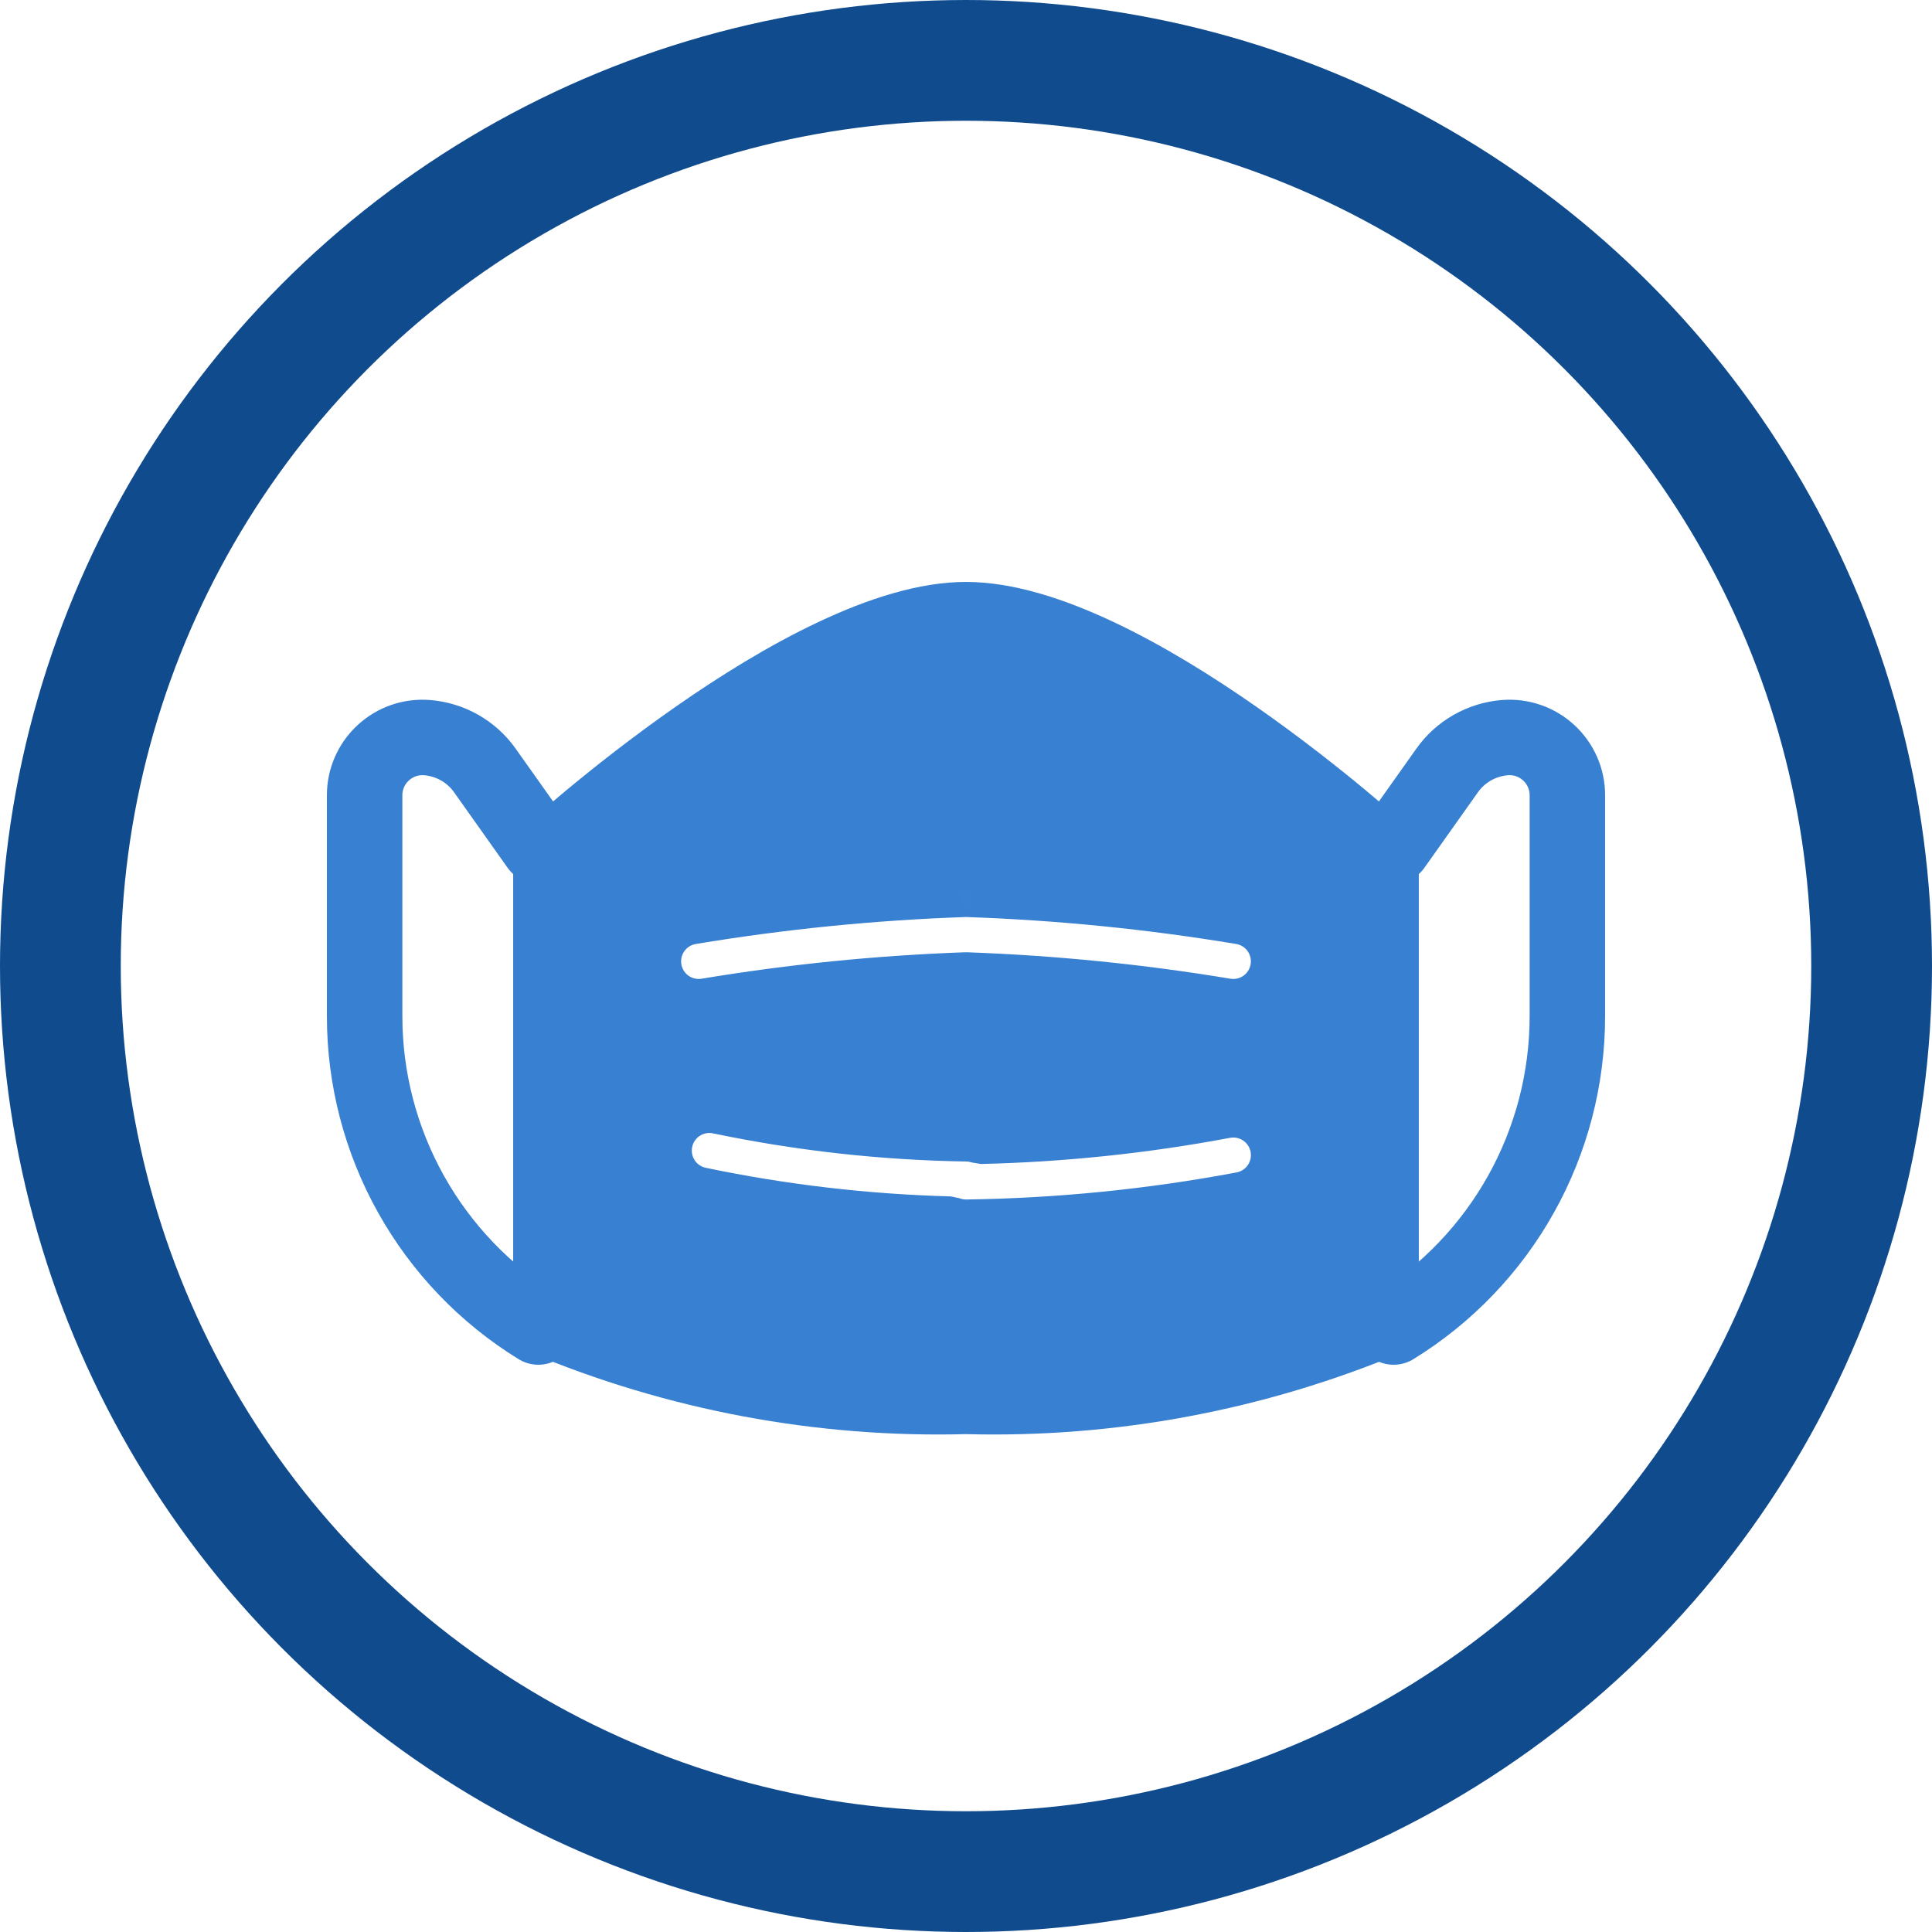 <svg width="48" height="48" viewBox="0 0 48 48" fill="none" xmlns="http://www.w3.org/2000/svg">
<path fill-rule="evenodd" clip-rule="evenodd" d="M34.625 33.013C31.265 34.424 27.643 35.103 24 35.005C20.357 35.103 16.735 34.424 13.375 33.013V21.06C13.375 21.06 19.883 15.083 24 15.083C28.117 15.083 34.625 21.06 34.625 21.06V33.013ZM23.953 22.159C21.684 22.238 19.424 22.464 17.185 22.837C16.606 22.933 16.215 23.48 16.311 24.059C16.407 24.638 16.955 25.029 17.534 24.933C19.673 24.577 21.833 24.36 24 24.284C26.167 24.36 28.327 24.577 30.466 24.933C31.045 25.029 31.592 24.638 31.689 24.059C31.785 23.48 31.394 22.933 30.815 22.837C28.576 22.464 26.316 22.238 24.047 22.159C24.032 22.159 24.016 22.158 24 22.158C23.984 22.158 23.968 22.159 23.953 22.159ZM16.585 28.369C16.705 27.794 17.268 27.426 17.842 27.546C19.879 27.971 21.945 28.2 24.016 28.232C24.136 28.234 24.252 28.255 24.359 28.294C26.401 28.246 28.436 28.032 30.445 27.655C31.021 27.547 31.576 27.926 31.685 28.503C31.793 29.08 31.413 29.635 30.837 29.743C28.587 30.166 26.304 30.394 24.015 30.426C23.869 30.428 23.729 30.4 23.602 30.349C21.523 30.294 19.451 30.052 17.408 29.626C16.834 29.506 16.465 28.943 16.585 28.369Z" fill="#3880D1"/>
<path d="M24 35.005L24.017 34.38H23.983L24 35.005ZM34.625 33.013L34.867 33.589L35.25 33.013H34.625ZM13.375 33.013H12.75L13.133 33.589L13.375 33.013ZM13.375 21.06L12.952 20.599L12.75 21.06H13.375ZM34.625 21.06H35.25L35.048 20.599L34.625 21.06ZM17.185 22.837L17.082 22.22H17.082L17.185 22.837ZM23.953 22.159L23.974 22.784L23.98 22.784L23.953 22.159ZM16.311 24.059L15.695 24.162L16.311 24.059ZM17.534 24.933L17.431 24.316L17.534 24.933ZM24 24.284L24.022 23.659H23.978L24 24.284ZM30.466 24.933L30.569 24.316H30.569L30.466 24.933ZM30.815 22.837L30.918 22.22H30.918L30.815 22.837ZM24.047 22.159L24.02 22.784L24.026 22.784L24.047 22.159ZM24 22.158L24 22.783L24 22.783L24 22.158ZM17.842 27.546L17.714 28.158H17.714L17.842 27.546ZM16.585 28.369L17.197 28.497L16.585 28.369ZM24.016 28.232L24.007 28.857H24.007L24.016 28.232ZM24.359 28.294L24.148 28.882L24.374 28.919L24.359 28.294ZM30.445 27.655L30.56 28.269L30.445 27.655ZM31.685 28.503L31.071 28.618V28.618L31.685 28.503ZM30.837 29.743L30.952 30.358L30.837 29.743ZM24.015 30.426L24.023 31.051H24.023L24.015 30.426ZM23.602 30.349L23.836 29.769L23.618 29.724L23.602 30.349ZM17.408 29.626L17.28 30.238L17.408 29.626ZM23.983 35.63C27.715 35.731 31.425 35.035 34.867 33.589L34.383 32.437C31.105 33.814 27.571 34.476 24.017 34.38L23.983 35.63ZM13.133 33.589C16.575 35.035 20.285 35.731 24.017 35.63L23.983 34.38C20.429 34.476 16.895 33.814 13.617 32.437L13.133 33.589ZM12.75 21.06V33.013H14V21.06H12.75ZM24 14.458C22.835 14.458 21.558 14.876 20.337 15.452C19.104 16.032 17.873 16.8 16.786 17.559C15.697 18.319 14.741 19.077 14.057 19.645C13.715 19.93 13.44 20.167 13.25 20.334C13.155 20.417 13.082 20.483 13.031 20.528C13.006 20.551 12.987 20.568 12.973 20.58C12.967 20.586 12.962 20.591 12.958 20.594C12.956 20.596 12.955 20.597 12.954 20.598C12.954 20.598 12.953 20.599 12.953 20.599C12.953 20.599 12.953 20.599 12.953 20.599C12.952 20.599 12.952 20.599 13.375 21.06C13.798 21.52 13.798 21.52 13.798 21.52C13.798 21.52 13.798 21.52 13.798 21.52C13.798 21.52 13.798 21.52 13.798 21.52C13.799 21.519 13.8 21.518 13.801 21.517C13.804 21.514 13.808 21.51 13.814 21.505C13.826 21.495 13.844 21.479 13.867 21.457C13.914 21.415 13.984 21.352 14.075 21.273C14.257 21.112 14.523 20.883 14.856 20.607C15.521 20.054 16.449 19.318 17.501 18.584C18.556 17.848 19.723 17.122 20.869 16.582C22.026 16.038 23.106 15.708 24 15.708V14.458ZM34.625 21.06C35.048 20.599 35.048 20.599 35.047 20.599C35.047 20.599 35.047 20.599 35.047 20.599C35.047 20.599 35.047 20.598 35.046 20.598C35.045 20.597 35.044 20.596 35.042 20.594C35.038 20.591 35.033 20.586 35.027 20.58C35.013 20.568 34.994 20.551 34.969 20.528C34.919 20.483 34.845 20.417 34.75 20.334C34.56 20.167 34.285 19.93 33.943 19.645C33.26 19.077 32.303 18.319 31.214 17.559C30.127 16.8 28.896 16.032 27.663 15.452C26.442 14.876 25.165 14.458 24 14.458V15.708C24.894 15.708 25.974 16.038 27.131 16.582C28.277 17.122 29.444 17.848 30.499 18.584C31.551 19.318 32.479 20.054 33.144 20.607C33.477 20.883 33.743 21.112 33.925 21.273C34.016 21.352 34.086 21.415 34.133 21.457C34.156 21.479 34.174 21.495 34.186 21.505C34.192 21.51 34.196 21.514 34.199 21.517C34.2 21.518 34.201 21.519 34.202 21.52C34.202 21.52 34.202 21.52 34.202 21.52C34.202 21.52 34.202 21.52 34.202 21.52C34.202 21.52 34.202 21.52 34.625 21.06ZM35.25 33.013V21.06H34V33.013H35.25ZM17.288 23.453C19.5 23.085 21.733 22.862 23.974 22.784L23.931 21.535C21.636 21.614 19.348 21.843 17.082 22.22L17.288 23.453ZM16.928 23.956C16.888 23.718 17.049 23.493 17.288 23.453L17.082 22.22C16.163 22.373 15.542 23.242 15.695 24.162L16.928 23.956ZM17.431 24.316C17.193 24.356 16.967 24.195 16.928 23.956L15.695 24.162C15.848 25.081 16.717 25.702 17.636 25.549L17.431 24.316ZM23.978 23.659C21.784 23.737 19.597 23.956 17.431 24.316L17.636 25.549C19.749 25.198 21.882 24.984 24.022 24.908L23.978 23.659ZM30.569 24.316C28.403 23.956 26.216 23.737 24.022 23.659L23.978 24.908C26.118 24.984 28.251 25.198 30.364 25.549L30.569 24.316ZM31.072 23.956C31.032 24.195 30.807 24.356 30.569 24.316L30.364 25.549C31.283 25.702 32.152 25.081 32.305 24.162L31.072 23.956ZM30.712 23.453C30.951 23.493 31.112 23.718 31.072 23.956L32.305 24.162C32.458 23.242 31.837 22.373 30.918 22.22L30.712 23.453ZM24.026 22.784C26.267 22.862 28.5 23.085 30.712 23.453L30.918 22.22C28.652 21.843 26.364 21.614 24.069 21.535L24.026 22.784ZM24 22.783C24.007 22.783 24.014 22.783 24.02 22.784L24.075 21.535C24.05 21.534 24.025 21.533 24 21.533L24 22.783ZM23.98 22.784C23.986 22.783 23.993 22.783 24 22.783L24 21.533C23.975 21.533 23.95 21.534 23.925 21.535L23.98 22.784ZM17.97 26.934C17.057 26.744 16.163 27.329 15.973 28.241L17.197 28.497C17.246 28.26 17.478 28.108 17.714 28.158L17.97 26.934ZM24.026 27.607C21.994 27.576 19.968 27.351 17.97 26.934L17.714 28.158C19.79 28.591 21.895 28.825 24.007 28.857L24.026 27.607ZM24.57 27.706C24.399 27.644 24.216 27.61 24.026 27.607L24.007 28.857C24.057 28.858 24.105 28.867 24.148 28.882L24.57 27.706ZM30.329 27.041C28.354 27.412 26.353 27.622 24.344 27.669L24.374 28.919C26.45 28.87 28.519 28.653 30.56 28.269L30.329 27.041ZM32.299 28.388C32.127 27.472 31.245 26.869 30.329 27.041L30.56 28.269C30.797 28.225 31.026 28.381 31.071 28.618L32.299 28.388ZM30.952 30.358C31.868 30.186 32.471 29.304 32.299 28.388L31.071 28.618C31.115 28.856 30.959 29.085 30.721 29.129L30.952 30.358ZM24.023 31.051C26.348 31.019 28.667 30.787 30.952 30.358L30.721 29.129C28.506 29.545 26.259 29.77 24.006 29.801L24.023 31.051ZM23.368 30.928C23.571 31.01 23.793 31.054 24.023 31.051L24.006 29.801C23.945 29.802 23.888 29.79 23.836 29.769L23.368 30.928ZM17.28 30.238C19.36 30.672 21.469 30.918 23.586 30.974L23.618 29.724C21.577 29.67 19.543 29.433 17.536 29.014L17.28 30.238ZM15.973 28.241C15.783 29.153 16.368 30.047 17.28 30.238L17.536 29.014C17.299 28.965 17.147 28.733 17.197 28.497L15.973 28.241Z" fill="#3880D1"/>
<path d="M13.375 32.969C12.056 32.157 10.967 31.021 10.212 29.67C9.456 28.318 9.059 26.796 9.059 25.247V19.759C9.059 19.561 9.099 19.365 9.179 19.183C9.258 19.002 9.374 18.839 9.52 18.704C9.665 18.57 9.837 18.466 10.024 18.401C10.211 18.336 10.41 18.311 10.607 18.326C10.892 18.348 11.169 18.433 11.418 18.574C11.667 18.715 11.882 18.909 12.047 19.143L13.375 21.016" stroke="#3880D1" stroke-width="1.875" stroke-linecap="round" stroke-linejoin="round"/>
<path d="M34.625 32.969C35.944 32.157 37.034 31.021 37.789 29.669C38.545 28.317 38.941 26.793 38.941 25.244V19.759C38.941 19.561 38.901 19.365 38.821 19.183C38.742 19.002 38.626 18.839 38.48 18.704C38.335 18.57 38.163 18.466 37.976 18.401C37.789 18.336 37.59 18.311 37.393 18.326C37.108 18.348 36.831 18.433 36.582 18.574C36.333 18.715 36.118 18.909 35.953 19.143L34.625 21.016" stroke="#3880D1" stroke-width="1.875" stroke-linecap="round" stroke-linejoin="round"/>
<circle cx="24" cy="24" r="22.5" stroke="#104B8E" stroke-width="3"/>
</svg>
